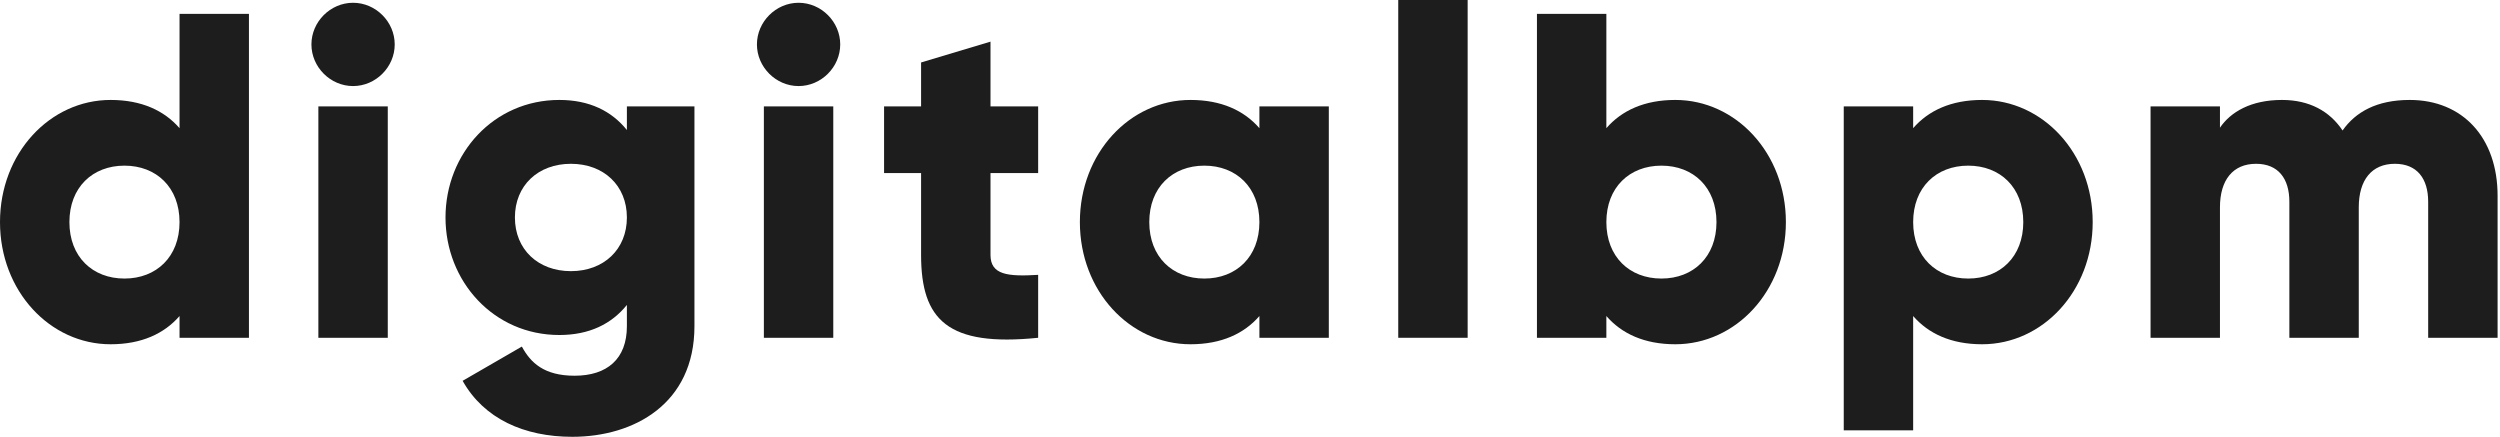 <svg width="366" height="64" viewBox="0 0 366 64" fill="none" xmlns="http://www.w3.org/2000/svg">
<path d="M26.284 2.032V18.764C24.048 16.19 20.729 14.632 16.19 14.632C7.316 14.632 0 22.422 0 32.516C0 42.609 7.316 50.4 16.19 50.4C20.729 50.4 24.048 48.841 26.284 46.267V49.451H36.445V2.032H26.284ZM18.222 40.78C13.548 40.78 10.161 37.596 10.161 32.516C10.161 27.435 13.548 24.251 18.222 24.251C22.896 24.251 26.284 27.435 26.284 32.516C26.284 37.596 22.896 40.78 18.222 40.78Z" fill="#1D1D1D"/>
<path d="M51.69 12.6C55.009 12.6 57.786 9.822 57.786 6.503C57.786 3.184 55.009 0.406 51.69 0.406C48.37 0.406 45.593 3.184 45.593 6.503C45.593 9.822 48.37 12.6 51.69 12.6ZM46.609 49.451H56.77V15.581H46.609V49.451Z" fill="#1D1D1D"/>
<path d="M91.777 15.581V19.035C89.541 16.258 86.29 14.632 81.886 14.632C72.267 14.632 65.222 22.49 65.222 31.838C65.222 41.187 72.267 49.045 81.886 49.045C86.29 49.045 89.541 47.419 91.777 44.642V47.758C91.777 52.567 88.864 55.006 84.122 55.006C79.651 55.006 77.686 53.109 76.399 50.738L67.729 55.751C70.845 61.306 76.738 63.948 83.783 63.948C92.793 63.948 101.667 59.138 101.667 47.758V15.581H91.777ZM83.58 39.696C78.77 39.696 75.383 36.513 75.383 31.838C75.383 27.164 78.77 23.98 83.58 23.98C88.39 23.98 91.777 27.164 91.777 31.838C91.777 36.513 88.39 39.696 83.58 39.696Z" fill="#1D1D1D"/>
<path d="M116.912 12.6C120.231 12.6 123.009 9.822 123.009 6.503C123.009 3.184 120.231 0.406 116.912 0.406C113.593 0.406 110.815 3.184 110.815 6.503C110.815 9.822 113.593 12.6 116.912 12.6ZM111.831 49.451H121.992V15.581H111.831V49.451Z" fill="#1D1D1D"/>
<path d="M151.986 25.335V15.581H145.009V6.097L134.847 9.145V15.581H129.428V25.335H134.847V37.325C134.847 46.809 138.709 50.806 151.986 49.451V40.238C147.515 40.509 145.009 40.238 145.009 37.325V25.335H151.986Z" fill="#1D1D1D"/>
<path d="M184.377 15.581V18.764C182.142 16.19 178.823 14.632 174.284 14.632C165.41 14.632 158.094 22.422 158.094 32.516C158.094 42.609 165.41 50.4 174.284 50.4C178.823 50.4 182.142 48.841 184.377 46.267V49.451H194.539V15.581H184.377ZM176.316 40.78C171.642 40.78 168.255 37.596 168.255 32.516C168.255 27.435 171.642 24.251 176.316 24.251C180.99 24.251 184.377 27.435 184.377 32.516C184.377 37.596 180.99 40.78 176.316 40.78Z" fill="#1D1D1D"/>
<path d="M204.703 49.451H214.864V0H204.703V49.451Z" fill="#1D1D1D"/>
<path d="M245.264 14.632C240.725 14.632 237.406 16.19 235.171 18.764V2.032H225.009V49.451H235.171V46.267C237.406 48.841 240.725 50.4 245.264 50.4C254.138 50.4 261.454 42.609 261.454 32.516C261.454 22.422 254.138 14.632 245.264 14.632ZM243.232 40.78C238.558 40.78 235.171 37.596 235.171 32.516C235.171 27.435 238.558 24.251 243.232 24.251C247.906 24.251 251.293 27.435 251.293 32.516C251.293 37.596 247.906 40.78 243.232 40.78Z" fill="#1D1D1D"/>
<path d="M290.18 14.632C285.641 14.632 282.322 16.19 280.086 18.764V15.581H269.925V62.999H280.086V46.267C282.322 48.841 285.641 50.4 290.18 50.4C299.054 50.4 306.37 42.609 306.37 32.516C306.37 22.422 299.054 14.632 290.18 14.632ZM288.147 40.78C283.473 40.78 280.086 37.596 280.086 32.516C280.086 27.435 283.473 24.251 288.147 24.251C292.822 24.251 296.209 27.435 296.209 32.516C296.209 37.596 292.822 40.78 288.147 40.78Z" fill="#1D1D1D"/>
<path d="M352.776 14.632C347.966 14.632 344.85 16.393 342.953 19.103C341.057 16.258 338.076 14.632 334.079 14.632C329.541 14.632 326.56 16.393 325.002 18.697V15.581H314.841V49.451H325.002V30.348C325.002 26.351 326.899 23.98 330.286 23.98C333.537 23.98 335.163 26.148 335.163 29.535V49.451H345.324V30.348C345.324 26.351 347.221 23.98 350.608 23.98C353.86 23.98 355.485 26.148 355.485 29.535V49.451H365.647V28.655C365.647 20.187 360.566 14.632 352.776 14.632Z" fill="#1D1D1D"/>
</svg>
